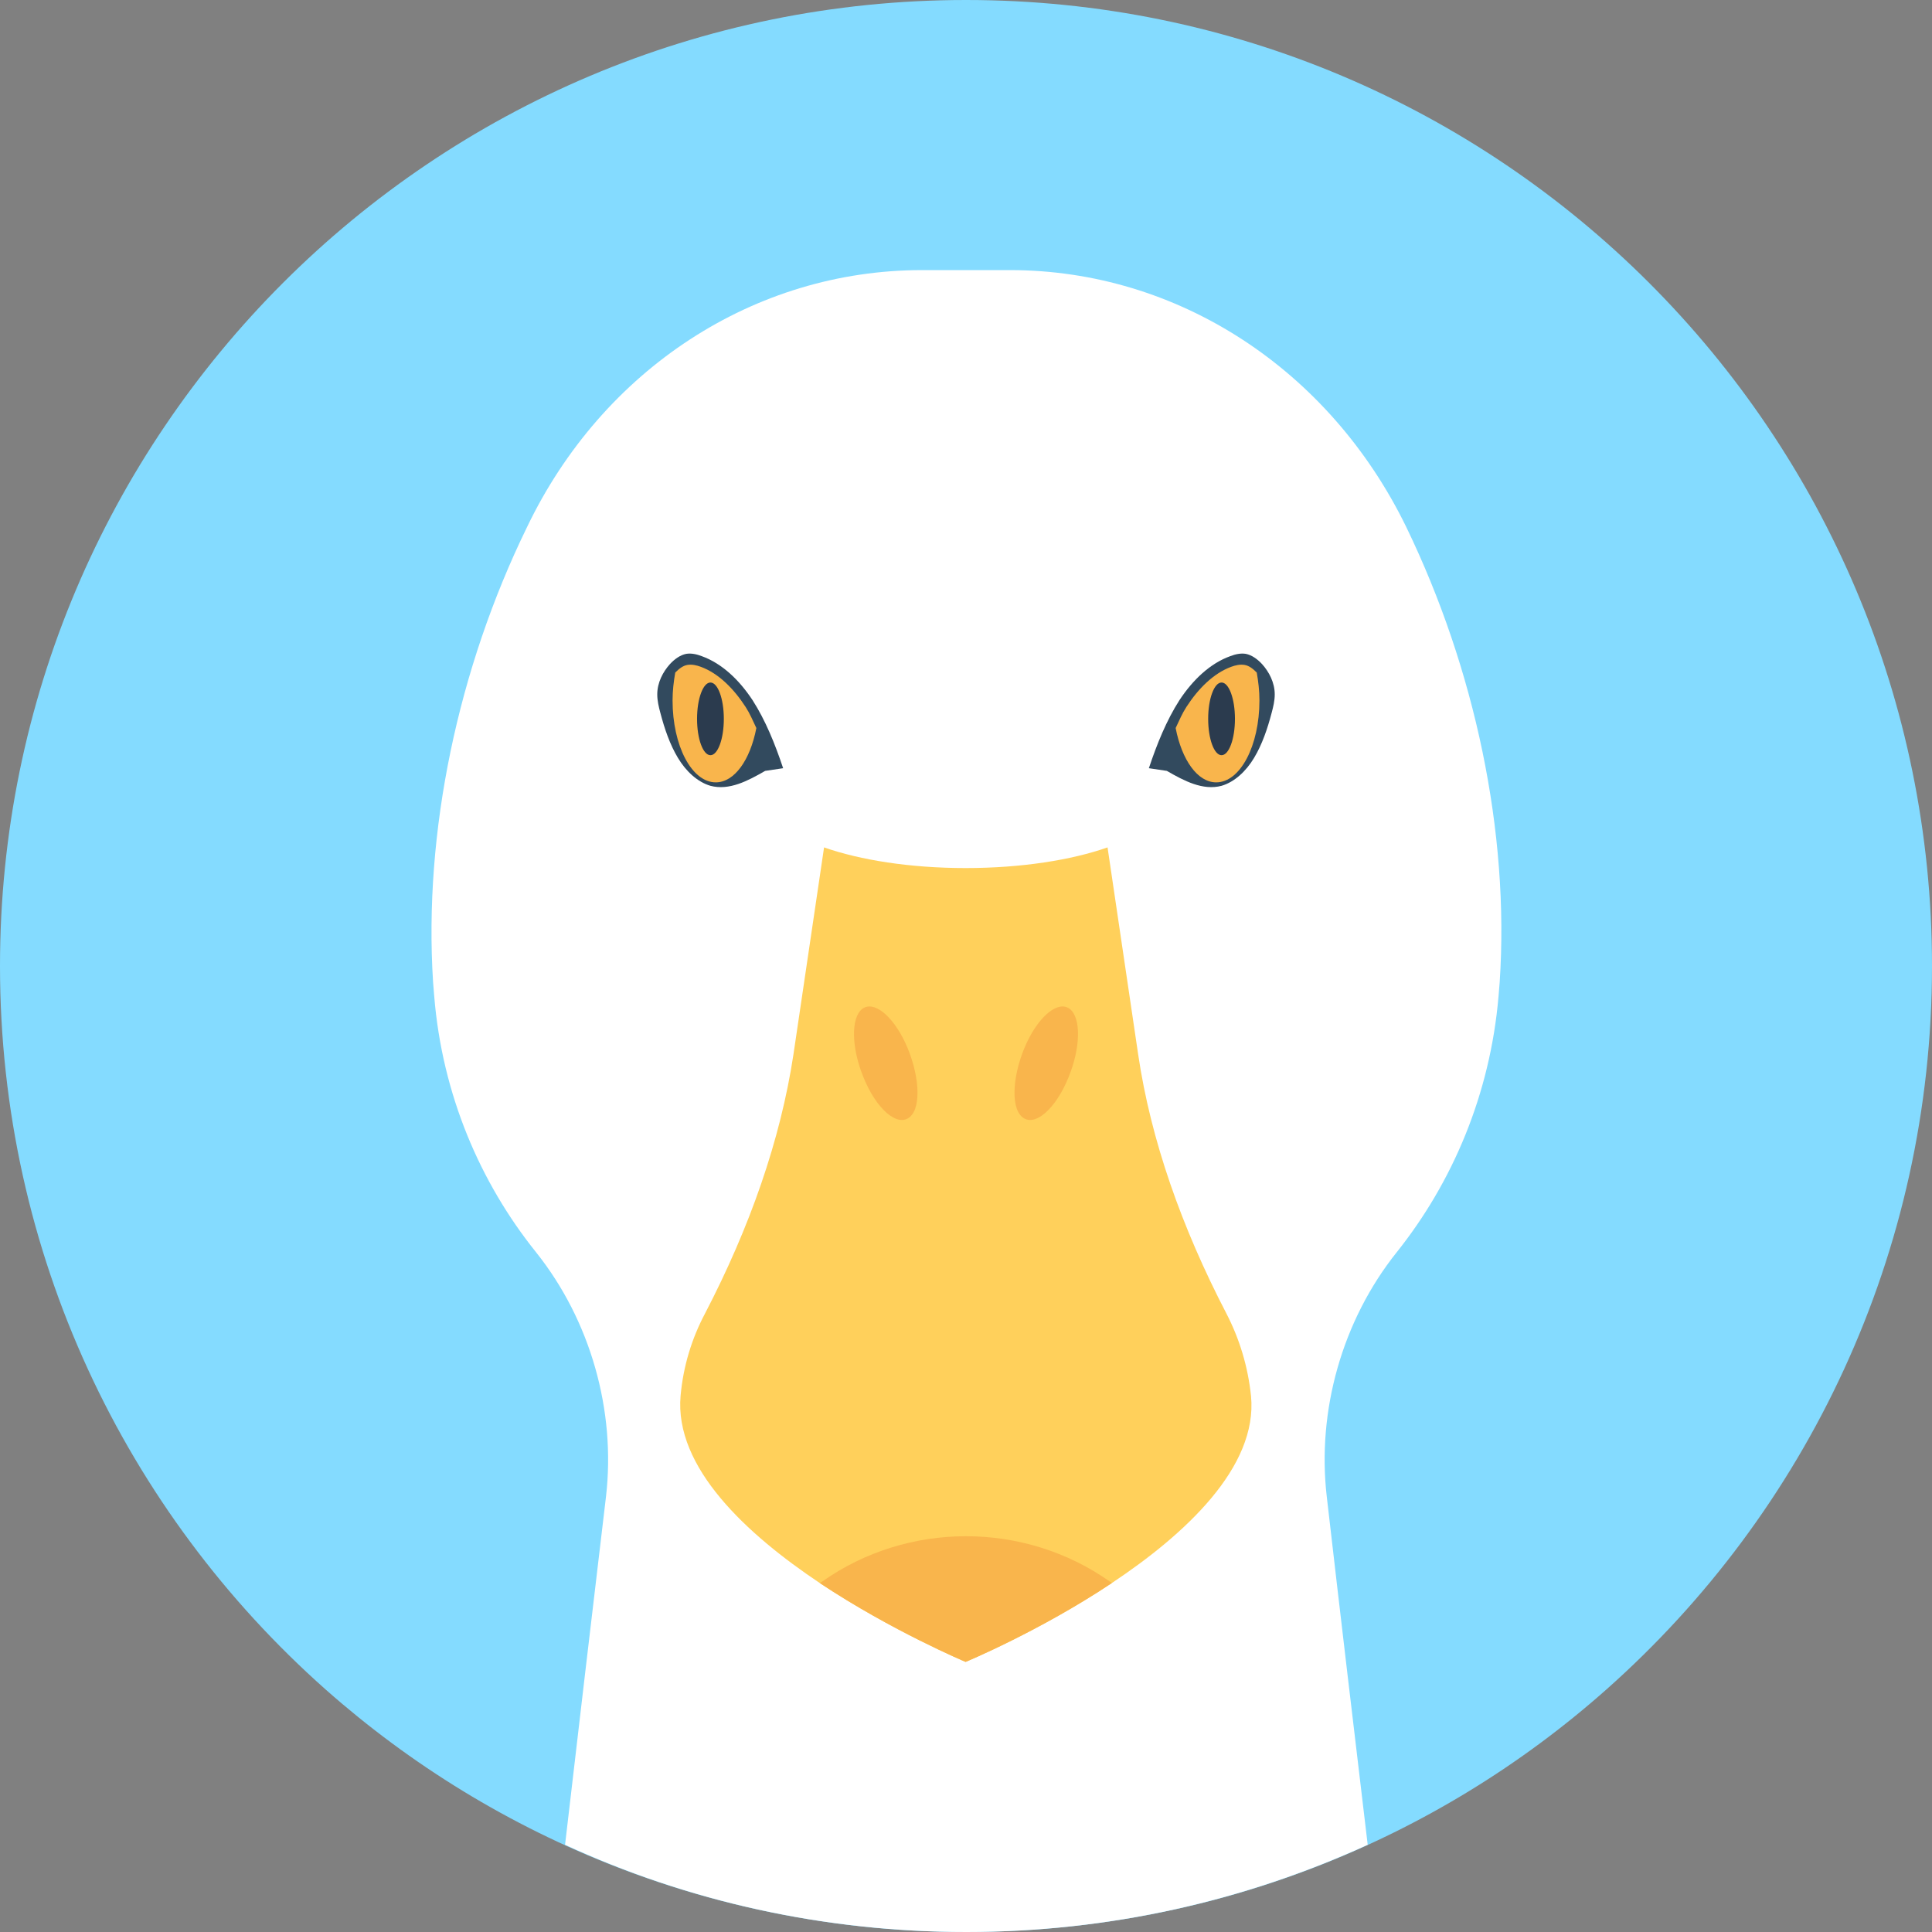 <?xml version="1.0" encoding="iso-8859-1"?>
<!-- Generator: Adobe Illustrator 19.0.0, SVG Export Plug-In . SVG Version: 6.00 Build 0)  -->
<svg version="1.1" id="Layer_1" xmlns="http://www.w3.org/2000/svg" xmlns:xlink="http://www.w3.org/1999/xlink" x="0px" y="0px"
	 viewBox="0 0 505 505" style="enable-background:new 0 0 505 505;" xml:space="preserve">
<rect x="0" y="0" width="505" height="505" fill="#808080" stroke="none"/>
<path style="fill:#84DBFF;" d="M505,252.5c0,75.2-32.9,142.8-85.1,189.1C375.4,481.1,316.7,505,252.5,505s-122.8-23.9-167.4-63.4
	C32.9,395.3,0,327.7,0,252.5C0,113,113.1,0,252.5,0C392,0,505,113,505,252.5z"/>
<path style="fill:#FFFFFF;" d="M392,256.7c-0.1,1.3-0.2,2.5-0.3,3.7c-2.2,25.6-12,48.6-26.6,66.9c-14.3,17.9-20.9,41.5-18.3,63.9
	c3.6,31.3,7.2,61.6,10.7,91c-32,14.6-67.5,22.8-104.9,22.8s-73-8.1-104.9-22.8c3.4-29.4,7-59.7,10.7-91c2.6-22.4-4-46-18.3-63.9
	c-14.6-18.2-24.5-41.2-26.6-66.9c-0.1-1.2-0.2-2.5-0.3-3.7c-2.5-39.2,6.5-81.9,24.5-118.8c19.8-41.4,59.5-67.3,103.3-67.3h23
	c43.8,0,83.5,25.9,103.6,67.2C385.5,174.8,394.6,217.5,392,256.7z"/>
<path style="fill:#FFD05B;" d="M290.6,413.8c-18.9,12.6-38.2,20.6-38.2,20.6s-19.3-8.1-38.1-20.6c-19-12.7-38.1-30.2-36.4-49
	c0.7-7.7,2.9-14.9,6.4-21.5c11.7-22.5,19.7-45.3,23.1-67.7l8-54.1c9.4,3.3,22.5,5.4,37,5.4c14.6,0,27.7-2.1,37.1-5.4l8,54.1
	c3.3,22.4,11.4,45.3,23.1,67.8c3.4,6.6,5.6,13.8,6.4,21.5C328.8,383.5,309.7,401.1,290.6,413.8z"/>
<g>
	<path style="fill:#F9B54C;" d="M290.6,413.8c-18.9,12.6-38.2,20.6-38.2,20.6s-19.3-8.1-38.1-20.6c0.2-0.1,0.4-0.3,0.6-0.4
		c22.4-15.8,52.8-15.8,75.2,0C290.3,413.5,290.5,413.6,290.6,413.8z"/>
	<path style="fill:#F9B54C;" d="M279.3,281.6c-3.4,8.4-9,13.2-12.2,10.3c-3.1-2.8-2.3-11.7,1.3-19.4c3.4-7.2,8.3-11,11.2-8.8
		C282.6,266,282.5,273.8,279.3,281.6z"/>
	<path style="fill:#F9B54C;" d="M225.7,281.6c3.4,8.4,9,13.2,12.2,10.3c3.1-2.8,2.3-11.7-1.3-19.4c-3.4-7.2-8.3-11-11.2-8.8
		C222.4,266,222.5,273.8,225.7,281.6z"/>
</g>
<path style="fill:#324A5E;" d="M204.7,200.8c-2.1-6.3-4.6-12.5-8-17.8c-3.5-5.3-8-9.6-13.3-11.5c-1.3-0.5-2.7-0.8-4-0.6
	c-1.6,0.3-3.1,1.4-4.3,2.7c-1.8,2-3.3,4.8-3.3,7.9c0,1.7,0.4,3.3,0.8,4.8c1.1,4.2,2.5,8.3,4.6,11.8s5.1,6.3,8.5,7.3
	c4.9,1.3,9.8-1.3,14.3-3.9L204.7,200.8z"/>
<path style="fill:#F9B54C;" d="M187.1,204.5c4.9,0,9-5.9,10.6-14.2c-0.9-1.9-1.7-3.8-2.8-5.5c-3.1-4.8-7.1-8.8-11.7-10.5
	c-1.1-0.4-2.3-0.7-3.5-0.5s-2.2,1-3.2,2c-0.4,2.3-0.7,4.7-0.7,7.3C175.8,194.9,180.8,204.5,187.1,204.5z"/>
<ellipse style="fill:#2B3B4E;" cx="185.7" cy="187.9" rx="3.5" ry="9.5"/>
<path style="fill:#324A5E;" d="M300.3,200.8c2.1-6.3,4.6-12.5,8-17.8c3.5-5.3,8-9.6,13.3-11.5c1.3-0.5,2.7-0.8,4-0.6
	c1.6,0.3,3.1,1.4,4.3,2.7c1.8,2,3.3,4.8,3.3,7.9c0,1.7-0.4,3.3-0.8,4.8c-1.1,4.2-2.5,8.3-4.6,11.8s-5.1,6.3-8.5,7.3
	c-4.9,1.3-9.8-1.3-14.3-3.9L300.3,200.8z"/>
<path style="fill:#F9B54C;" d="M317.9,204.5c-4.9,0-9-5.9-10.6-14.2c0.9-1.9,1.7-3.8,2.8-5.5c3.1-4.8,7.1-8.8,11.7-10.5
	c1.1-0.4,2.3-0.7,3.5-0.5s2.2,1,3.2,2c0.4,2.3,0.7,4.7,0.7,7.3C329.2,194.9,324.2,204.5,317.9,204.5z"/>
<ellipse style="fill:#2B3B4E;" cx="319.3" cy="187.9" rx="3.5" ry="9.5"/>
<g>
</g>
<g>
</g>
<g>
</g>
<g>
</g>
<g>
</g>
<g>
</g>
<g>
</g>
<g>
</g>
<g>
</g>
<g>
</g>
<g>
</g>
<g>
</g>
<g>
</g>
<g>
</g>
<g>
</g>
</svg>
